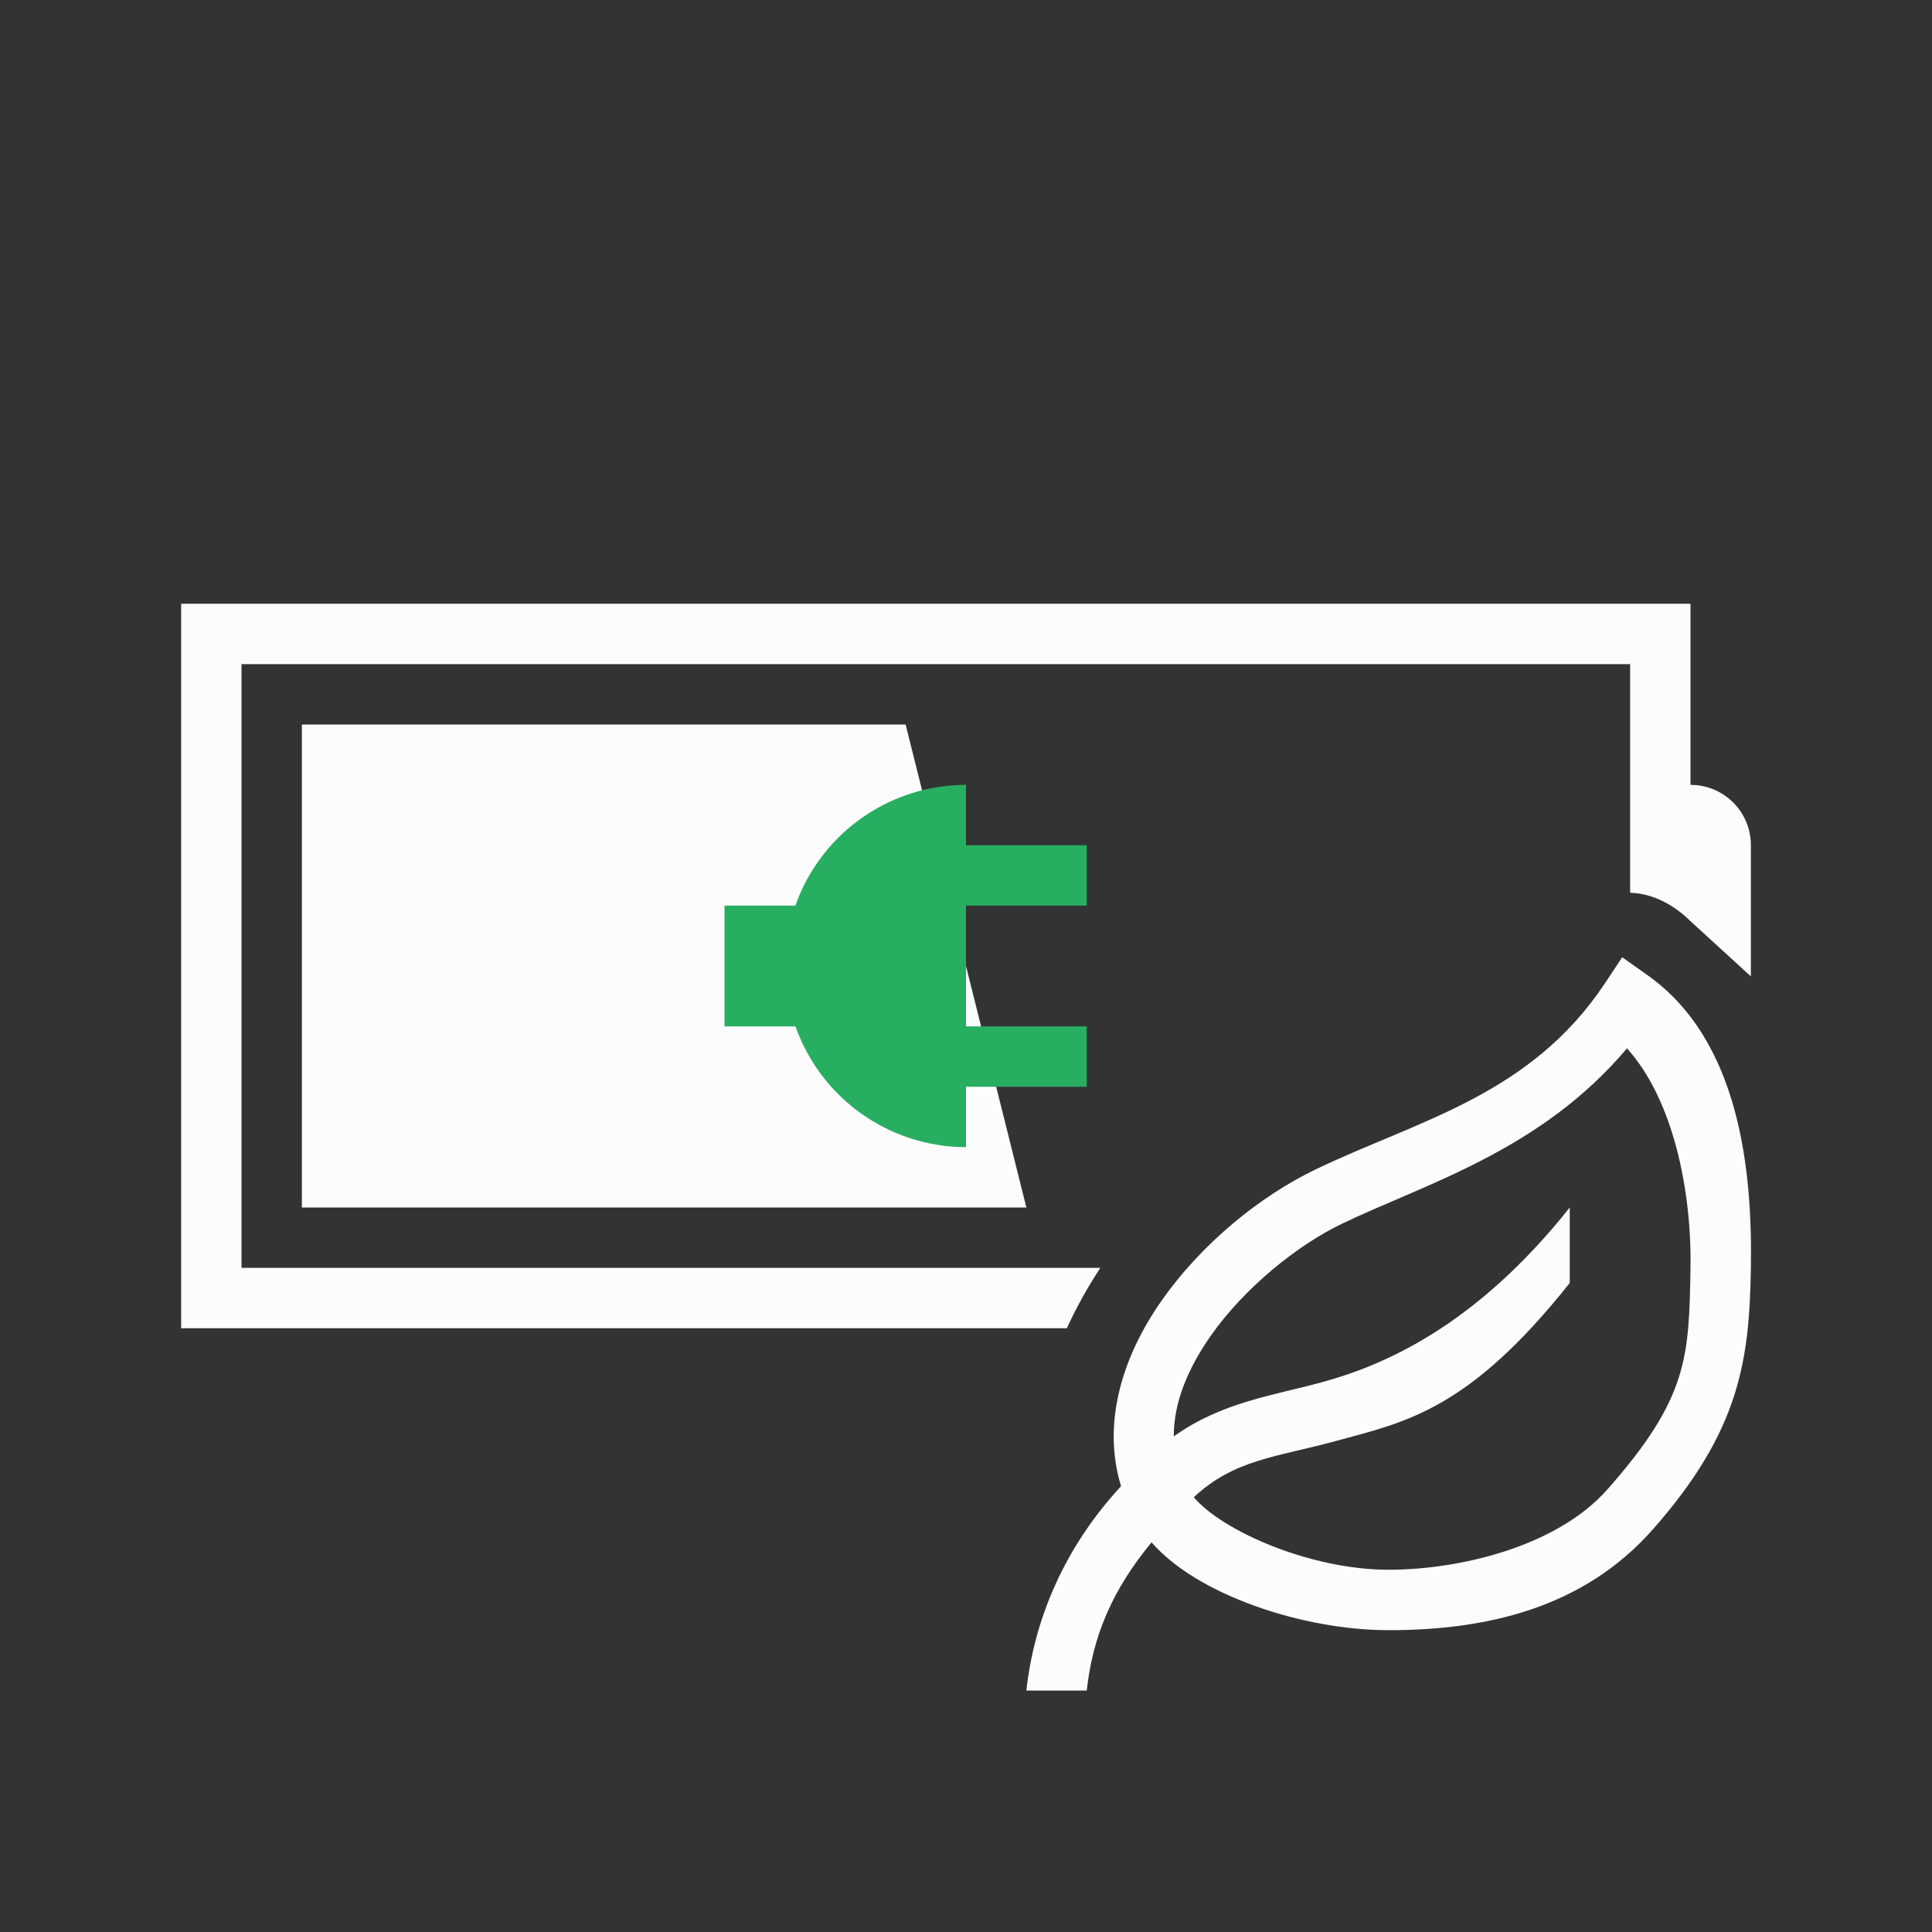 <?xml version="1.0" encoding="UTF-8"?>
<svg width="32" height="32" version="1.1" xmlns="http://www.w3.org/2000/svg">

<rect width="100%" height="100%" fill="#333333" stroke="none"/>

<path  d="m3 10v12h14.67c0.151-0.329 0.334-0.664 0.555-1h-14.225v-10h23v3.787c0.356 0.01 0.707 0.181 1 0.471l1 0.914v-2.172c0-0.554-0.446-1-1-1v-3h-25zm2 2v8h12l-2-8h-10z" fill="#fcfcfc"/>
<path  d="M16 13a3 3 0 0 0-2.826 2H12v2h1.176A3 3 0 0 0 16 19v-1h2v-1h-2v-2h2v-1h-2z" fill="#27ae60"/>
<path  d="m26.869 15.855-0.285 0.43c-1.242 1.868-3.102 2.27-4.801 3.088-0.898 0.433-1.874 1.211-2.553 2.184-0.617 0.884-0.989 1.984-0.662 3.059-0.942 1.018-1.44 2.209-1.568 3.385h1c0.097-0.887 0.414-1.659 1.074-2.455 0.752 0.87 2.504 1.455 3.926 1.455 1.625 0 3.224-0.365 4.375-1.668 1.45-1.641 1.6-2.815 1.625-4.332 0.026-1.564-0.167-3.757-1.711-4.848zm0.078 1.508c0.771 0.852 1.074 2.369 1.053 3.637-0.025 1.475-0.036 2.152-1.375 3.668-0.849 0.961-2.475 1.332-3.625 1.332-1.296 0-2.753-0.641-3.227-1.201 0.674-0.628 1.348-0.658 2.371-0.936 1.149-0.312 2.188-0.514 3.856-2.613v-1.25c-1.562 1.967-3.082 2.617-4.119 2.898-0.804 0.218-1.646 0.327-2.439 0.893-0.004-0.548 0.225-1.112 0.609-1.662 0.56-0.802 1.445-1.508 2.166-1.855 1.391-0.67 3.294-1.207 4.731-2.91z" fill="#fcfcfc"/>
</svg>
